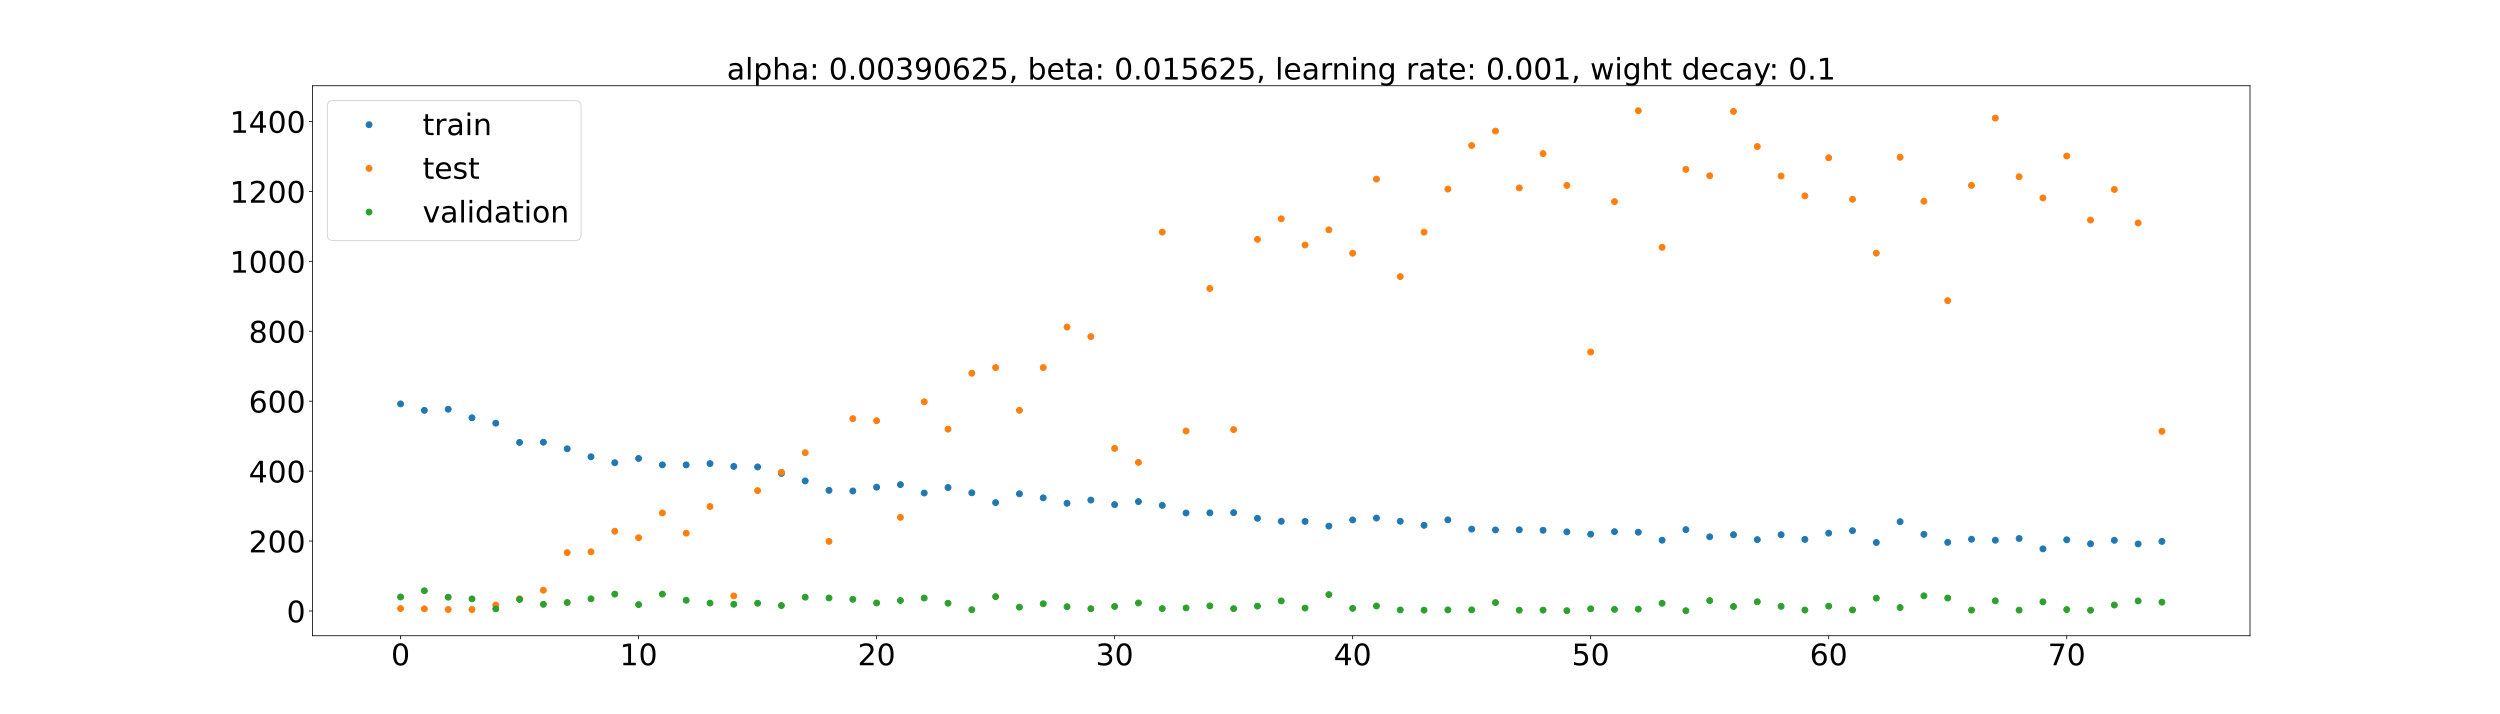 <?xml version="1.0" encoding="utf-8" standalone="no"?>
<!DOCTYPE svg PUBLIC "-//W3C//DTD SVG 1.1//EN"
  "http://www.w3.org/Graphics/SVG/1.1/DTD/svg11.dtd">
<!-- Created with matplotlib (https://matplotlib.org/) -->
<svg height="720pt" version="1.1" viewBox="0 0 2520 720" width="2520pt" xmlns="http://www.w3.org/2000/svg" xmlns:xlink="http://www.w3.org/1999/xlink">
 <defs>
  <style type="text/css">*{stroke-linecap:butt;stroke-linejoin:round;}</style>
 </defs>
 <g id="figure_1">
  <g id="patch_1">
   <path d="M 0 720 
L 2520 720 
L 2520 0 
L 0 0 
z
" style="fill:#ffffff;"/>
  </g>
  <g id="axes_1">
   <g id="patch_2">
    <path d="M 315 640.8 
L 2268 640.8 
L 2268 86.4 
L 315 86.4 
z
" style="fill:#ffffff;"/>
   </g>
   <g id="matplotlib.axis_1">
    <g id="xtick_1">
     <g id="line2d_1">
      <defs>
       <path d="M 0 0 
L 0 3.5 
" id="mc0fcffc204" style="stroke:#000000;stroke-width:0.8;"/>
      </defs>
      <g>
       <use style="stroke:#000000;stroke-width:0.8;" x="403.773" xlink:href="#mc0fcffc204" y="640.8"/>
      </g>
     </g>
     <g id="text_1">
      <!-- 0 -->
      <g transform="translate(394.229 670.595)scale(0.3 -0.3)">
       <defs>
        <path d="M 31.781 66.406 
Q 24.172 66.406 20.328 58.906 
Q 16.5 51.422 16.5 36.375 
Q 16.5 21.391 20.328 13.891 
Q 24.172 6.391 31.781 6.391 
Q 39.453 6.391 43.281 13.891 
Q 47.125 21.391 47.125 36.375 
Q 47.125 51.422 43.281 58.906 
Q 39.453 66.406 31.781 66.406 
z
M 31.781 74.219 
Q 44.047 74.219 50.516 64.516 
Q 56.984 54.828 56.984 36.375 
Q 56.984 17.969 50.516 8.266 
Q 44.047 -1.422 31.781 -1.422 
Q 19.531 -1.422 13.062 8.266 
Q 6.594 17.969 6.594 36.375 
Q 6.594 54.828 13.062 64.516 
Q 19.531 74.219 31.781 74.219 
z
" id="DejaVuSans-48"/>
       </defs>
       <use xlink:href="#DejaVuSans-48"/>
      </g>
     </g>
    </g>
    <g id="xtick_2">
     <g id="line2d_2">
      <g>
       <use style="stroke:#000000;stroke-width:0.8;" x="643.699" xlink:href="#mc0fcffc204" y="640.8"/>
      </g>
     </g>
     <g id="text_2">
      <!-- 10 -->
      <g transform="translate(624.612 670.595)scale(0.3 -0.3)">
       <defs>
        <path d="M 12.406 8.297 
L 28.516 8.297 
L 28.516 63.922 
L 10.984 60.406 
L 10.984 69.391 
L 28.422 72.906 
L 38.281 72.906 
L 38.281 8.297 
L 54.391 8.297 
L 54.391 0 
L 12.406 0 
z
" id="DejaVuSans-49"/>
       </defs>
       <use xlink:href="#DejaVuSans-49"/>
       <use x="63.623" xlink:href="#DejaVuSans-48"/>
      </g>
     </g>
    </g>
    <g id="xtick_3">
     <g id="line2d_3">
      <g>
       <use style="stroke:#000000;stroke-width:0.8;" x="883.625" xlink:href="#mc0fcffc204" y="640.8"/>
      </g>
     </g>
     <g id="text_3">
      <!-- 20 -->
      <g transform="translate(864.538 670.595)scale(0.3 -0.3)">
       <defs>
        <path d="M 19.188 8.297 
L 53.609 8.297 
L 53.609 0 
L 7.328 0 
L 7.328 8.297 
Q 12.938 14.109 22.625 23.891 
Q 32.328 33.688 34.812 36.531 
Q 39.547 41.844 41.422 45.531 
Q 43.312 49.219 43.312 52.781 
Q 43.312 58.594 39.234 62.25 
Q 35.156 65.922 28.609 65.922 
Q 23.969 65.922 18.812 64.312 
Q 13.672 62.703 7.812 59.422 
L 7.812 69.391 
Q 13.766 71.781 18.938 73 
Q 24.125 74.219 28.422 74.219 
Q 39.75 74.219 46.484 68.547 
Q 53.219 62.891 53.219 53.422 
Q 53.219 48.922 51.531 44.891 
Q 49.859 40.875 45.406 35.406 
Q 44.188 33.984 37.641 27.219 
Q 31.109 20.453 19.188 8.297 
z
" id="DejaVuSans-50"/>
       </defs>
       <use xlink:href="#DejaVuSans-50"/>
       <use x="63.623" xlink:href="#DejaVuSans-48"/>
      </g>
     </g>
    </g>
    <g id="xtick_4">
     <g id="line2d_4">
      <g>
       <use style="stroke:#000000;stroke-width:0.8;" x="1123.552" xlink:href="#mc0fcffc204" y="640.8"/>
      </g>
     </g>
     <g id="text_4">
      <!-- 30 -->
      <g transform="translate(1104.464 670.595)scale(0.3 -0.3)">
       <defs>
        <path d="M 40.578 39.312 
Q 47.656 37.797 51.625 33 
Q 55.609 28.219 55.609 21.188 
Q 55.609 10.406 48.188 4.484 
Q 40.766 -1.422 27.094 -1.422 
Q 22.516 -1.422 17.656 -0.516 
Q 12.797 0.391 7.625 2.203 
L 7.625 11.719 
Q 11.719 9.328 16.594 8.109 
Q 21.484 6.891 26.812 6.891 
Q 36.078 6.891 40.938 10.547 
Q 45.797 14.203 45.797 21.188 
Q 45.797 27.641 41.281 31.266 
Q 36.766 34.906 28.719 34.906 
L 20.219 34.906 
L 20.219 43.016 
L 29.109 43.016 
Q 36.375 43.016 40.234 45.922 
Q 44.094 48.828 44.094 54.297 
Q 44.094 59.906 40.109 62.906 
Q 36.141 65.922 28.719 65.922 
Q 24.656 65.922 20.016 65.031 
Q 15.375 64.156 9.812 62.312 
L 9.812 71.094 
Q 15.438 72.656 20.344 73.438 
Q 25.25 74.219 29.594 74.219 
Q 40.828 74.219 47.359 69.109 
Q 53.906 64.016 53.906 55.328 
Q 53.906 49.266 50.438 45.094 
Q 46.969 40.922 40.578 39.312 
z
" id="DejaVuSans-51"/>
       </defs>
       <use xlink:href="#DejaVuSans-51"/>
       <use x="63.623" xlink:href="#DejaVuSans-48"/>
      </g>
     </g>
    </g>
    <g id="xtick_5">
     <g id="line2d_5">
      <g>
       <use style="stroke:#000000;stroke-width:0.8;" x="1363.478" xlink:href="#mc0fcffc204" y="640.8"/>
      </g>
     </g>
     <g id="text_5">
      <!-- 40 -->
      <g transform="translate(1344.39 670.595)scale(0.3 -0.3)">
       <defs>
        <path d="M 37.797 64.312 
L 12.891 25.391 
L 37.797 25.391 
z
M 35.203 72.906 
L 47.609 72.906 
L 47.609 25.391 
L 58.016 25.391 
L 58.016 17.188 
L 47.609 17.188 
L 47.609 0 
L 37.797 0 
L 37.797 17.188 
L 4.891 17.188 
L 4.891 26.703 
z
" id="DejaVuSans-52"/>
       </defs>
       <use xlink:href="#DejaVuSans-52"/>
       <use x="63.623" xlink:href="#DejaVuSans-48"/>
      </g>
     </g>
    </g>
    <g id="xtick_6">
     <g id="line2d_6">
      <g>
       <use style="stroke:#000000;stroke-width:0.8;" x="1603.404" xlink:href="#mc0fcffc204" y="640.8"/>
      </g>
     </g>
     <g id="text_6">
      <!-- 50 -->
      <g transform="translate(1584.317 670.595)scale(0.3 -0.3)">
       <defs>
        <path d="M 10.797 72.906 
L 49.516 72.906 
L 49.516 64.594 
L 19.828 64.594 
L 19.828 46.734 
Q 21.969 47.469 24.109 47.828 
Q 26.266 48.188 28.422 48.188 
Q 40.625 48.188 47.75 41.5 
Q 54.891 34.812 54.891 23.391 
Q 54.891 11.625 47.562 5.094 
Q 40.234 -1.422 26.906 -1.422 
Q 22.312 -1.422 17.547 -0.641 
Q 12.797 0.141 7.719 1.703 
L 7.719 11.625 
Q 12.109 9.234 16.797 8.062 
Q 21.484 6.891 26.703 6.891 
Q 35.156 6.891 40.078 11.328 
Q 45.016 15.766 45.016 23.391 
Q 45.016 31 40.078 35.438 
Q 35.156 39.891 26.703 39.891 
Q 22.75 39.891 18.812 39.016 
Q 14.891 38.141 10.797 36.281 
z
" id="DejaVuSans-53"/>
       </defs>
       <use xlink:href="#DejaVuSans-53"/>
       <use x="63.623" xlink:href="#DejaVuSans-48"/>
      </g>
     </g>
    </g>
    <g id="xtick_7">
     <g id="line2d_7">
      <g>
       <use style="stroke:#000000;stroke-width:0.8;" x="1843.33" xlink:href="#mc0fcffc204" y="640.8"/>
      </g>
     </g>
     <g id="text_7">
      <!-- 60 -->
      <g transform="translate(1824.243 670.595)scale(0.3 -0.3)">
       <defs>
        <path d="M 33.016 40.375 
Q 26.375 40.375 22.484 35.828 
Q 18.609 31.297 18.609 23.391 
Q 18.609 15.531 22.484 10.953 
Q 26.375 6.391 33.016 6.391 
Q 39.656 6.391 43.531 10.953 
Q 47.406 15.531 47.406 23.391 
Q 47.406 31.297 43.531 35.828 
Q 39.656 40.375 33.016 40.375 
z
M 52.594 71.297 
L 52.594 62.312 
Q 48.875 64.062 45.094 64.984 
Q 41.312 65.922 37.594 65.922 
Q 27.828 65.922 22.672 59.328 
Q 17.531 52.734 16.797 39.406 
Q 19.672 43.656 24.016 45.922 
Q 28.375 48.188 33.594 48.188 
Q 44.578 48.188 50.953 41.516 
Q 57.328 34.859 57.328 23.391 
Q 57.328 12.156 50.688 5.359 
Q 44.047 -1.422 33.016 -1.422 
Q 20.359 -1.422 13.672 8.266 
Q 6.984 17.969 6.984 36.375 
Q 6.984 53.656 15.188 63.938 
Q 23.391 74.219 37.203 74.219 
Q 40.922 74.219 44.703 73.484 
Q 48.484 72.75 52.594 71.297 
z
" id="DejaVuSans-54"/>
       </defs>
       <use xlink:href="#DejaVuSans-54"/>
       <use x="63.623" xlink:href="#DejaVuSans-48"/>
      </g>
     </g>
    </g>
    <g id="xtick_8">
     <g id="line2d_8">
      <g>
       <use style="stroke:#000000;stroke-width:0.8;" x="2083.257" xlink:href="#mc0fcffc204" y="640.8"/>
      </g>
     </g>
     <g id="text_8">
      <!-- 70 -->
      <g transform="translate(2064.169 670.595)scale(0.3 -0.3)">
       <defs>
        <path d="M 8.203 72.906 
L 55.078 72.906 
L 55.078 68.703 
L 28.609 0 
L 18.312 0 
L 43.219 64.594 
L 8.203 64.594 
z
" id="DejaVuSans-55"/>
       </defs>
       <use xlink:href="#DejaVuSans-55"/>
       <use x="63.623" xlink:href="#DejaVuSans-48"/>
      </g>
     </g>
    </g>
   </g>
   <g id="matplotlib.axis_2">
    <g id="ytick_1">
     <g id="line2d_9">
      <defs>
       <path d="M 0 0 
L -3.5 0 
" id="m48121cdba8" style="stroke:#000000;stroke-width:0.8;"/>
      </defs>
      <g>
       <use style="stroke:#000000;stroke-width:0.8;" x="315" xlink:href="#m48121cdba8" y="615.916"/>
      </g>
     </g>
     <g id="text_9">
      <!-- 0 -->
      <g transform="translate(288.913 627.313)scale(0.3 -0.3)">
       <use xlink:href="#DejaVuSans-48"/>
      </g>
     </g>
    </g>
    <g id="ytick_2">
     <g id="line2d_10">
      <g>
       <use style="stroke:#000000;stroke-width:0.8;" x="315" xlink:href="#m48121cdba8" y="545.423"/>
      </g>
     </g>
     <g id="text_10">
      <!-- 200 -->
      <g transform="translate(250.738 556.821)scale(0.3 -0.3)">
       <use xlink:href="#DejaVuSans-50"/>
       <use x="63.623" xlink:href="#DejaVuSans-48"/>
       <use x="127.246" xlink:href="#DejaVuSans-48"/>
      </g>
     </g>
    </g>
    <g id="ytick_3">
     <g id="line2d_11">
      <g>
       <use style="stroke:#000000;stroke-width:0.8;" x="315" xlink:href="#m48121cdba8" y="474.93"/>
      </g>
     </g>
     <g id="text_11">
      <!-- 400 -->
      <g transform="translate(250.738 486.328)scale(0.3 -0.3)">
       <use xlink:href="#DejaVuSans-52"/>
       <use x="63.623" xlink:href="#DejaVuSans-48"/>
       <use x="127.246" xlink:href="#DejaVuSans-48"/>
      </g>
     </g>
    </g>
    <g id="ytick_4">
     <g id="line2d_12">
      <g>
       <use style="stroke:#000000;stroke-width:0.8;" x="315" xlink:href="#m48121cdba8" y="404.438"/>
      </g>
     </g>
     <g id="text_12">
      <!-- 600 -->
      <g transform="translate(250.738 415.835)scale(0.3 -0.3)">
       <use xlink:href="#DejaVuSans-54"/>
       <use x="63.623" xlink:href="#DejaVuSans-48"/>
       <use x="127.246" xlink:href="#DejaVuSans-48"/>
      </g>
     </g>
    </g>
    <g id="ytick_5">
     <g id="line2d_13">
      <g>
       <use style="stroke:#000000;stroke-width:0.8;" x="315" xlink:href="#m48121cdba8" y="333.945"/>
      </g>
     </g>
     <g id="text_13">
      <!-- 800 -->
      <g transform="translate(250.738 345.342)scale(0.3 -0.3)">
       <defs>
        <path d="M 31.781 34.625 
Q 24.75 34.625 20.719 30.859 
Q 16.703 27.094 16.703 20.516 
Q 16.703 13.922 20.719 10.156 
Q 24.75 6.391 31.781 6.391 
Q 38.812 6.391 42.859 10.172 
Q 46.922 13.969 46.922 20.516 
Q 46.922 27.094 42.891 30.859 
Q 38.875 34.625 31.781 34.625 
z
M 21.922 38.812 
Q 15.578 40.375 12.031 44.719 
Q 8.5 49.078 8.5 55.328 
Q 8.5 64.062 14.719 69.141 
Q 20.953 74.219 31.781 74.219 
Q 42.672 74.219 48.875 69.141 
Q 55.078 64.062 55.078 55.328 
Q 55.078 49.078 51.531 44.719 
Q 48 40.375 41.703 38.812 
Q 48.828 37.156 52.797 32.312 
Q 56.781 27.484 56.781 20.516 
Q 56.781 9.906 50.312 4.234 
Q 43.844 -1.422 31.781 -1.422 
Q 19.734 -1.422 13.25 4.234 
Q 6.781 9.906 6.781 20.516 
Q 6.781 27.484 10.781 32.312 
Q 14.797 37.156 21.922 38.812 
z
M 18.312 54.391 
Q 18.312 48.734 21.844 45.562 
Q 25.391 42.391 31.781 42.391 
Q 38.141 42.391 41.719 45.562 
Q 45.312 48.734 45.312 54.391 
Q 45.312 60.062 41.719 63.234 
Q 38.141 66.406 31.781 66.406 
Q 25.391 66.406 21.844 63.234 
Q 18.312 60.062 18.312 54.391 
z
" id="DejaVuSans-56"/>
       </defs>
       <use xlink:href="#DejaVuSans-56"/>
       <use x="63.623" xlink:href="#DejaVuSans-48"/>
       <use x="127.246" xlink:href="#DejaVuSans-48"/>
      </g>
     </g>
    </g>
    <g id="ytick_6">
     <g id="line2d_14">
      <g>
       <use style="stroke:#000000;stroke-width:0.8;" x="315" xlink:href="#m48121cdba8" y="263.452"/>
      </g>
     </g>
     <g id="text_14">
      <!-- 1000 -->
      <g transform="translate(231.65 274.85)scale(0.3 -0.3)">
       <use xlink:href="#DejaVuSans-49"/>
       <use x="63.623" xlink:href="#DejaVuSans-48"/>
       <use x="127.246" xlink:href="#DejaVuSans-48"/>
       <use x="190.869" xlink:href="#DejaVuSans-48"/>
      </g>
     </g>
    </g>
    <g id="ytick_7">
     <g id="line2d_15">
      <g>
       <use style="stroke:#000000;stroke-width:0.8;" x="315" xlink:href="#m48121cdba8" y="192.959"/>
      </g>
     </g>
     <g id="text_15">
      <!-- 1200 -->
      <g transform="translate(231.65 204.357)scale(0.3 -0.3)">
       <use xlink:href="#DejaVuSans-49"/>
       <use x="63.623" xlink:href="#DejaVuSans-50"/>
       <use x="127.246" xlink:href="#DejaVuSans-48"/>
       <use x="190.869" xlink:href="#DejaVuSans-48"/>
      </g>
     </g>
    </g>
    <g id="ytick_8">
     <g id="line2d_16">
      <g>
       <use style="stroke:#000000;stroke-width:0.8;" x="315" xlink:href="#m48121cdba8" y="122.467"/>
      </g>
     </g>
     <g id="text_16">
      <!-- 1400 -->
      <g transform="translate(231.65 133.864)scale(0.3 -0.3)">
       <use xlink:href="#DejaVuSans-49"/>
       <use x="63.623" xlink:href="#DejaVuSans-52"/>
       <use x="127.246" xlink:href="#DejaVuSans-48"/>
       <use x="190.869" xlink:href="#DejaVuSans-48"/>
      </g>
     </g>
    </g>
   </g>
   <g id="line2d_17">
    <defs>
     <path d="M 0 3 
C 0.796 3 1.559 2.684 2.121 2.121 
C 2.684 1.559 3 0.796 3 0 
C 3 -0.796 2.684 -1.559 2.121 -2.121 
C 1.559 -2.684 0.796 -3 0 -3 
C -0.796 -3 -1.559 -2.684 -2.121 -2.121 
C -2.684 -1.559 -3 -0.796 -3 0 
C -3 0.796 -2.684 1.559 -2.121 2.121 
C -1.559 2.684 -0.796 3 0 3 
z
" id="mcf458d8314" style="stroke:#1f77b4;"/>
    </defs>
    <g clip-path="url(#p80a38dbf64)">
     <use style="fill:#1f77b4;stroke:#1f77b4;" x="403.773" xlink:href="#mcf458d8314" y="407.132"/>
     <use style="fill:#1f77b4;stroke:#1f77b4;" x="427.765" xlink:href="#mcf458d8314" y="413.673"/>
     <use style="fill:#1f77b4;stroke:#1f77b4;" x="451.758" xlink:href="#mcf458d8314" y="412.49"/>
     <use style="fill:#1f77b4;stroke:#1f77b4;" x="475.751" xlink:href="#mcf458d8314" y="421.107"/>
     <use style="fill:#1f77b4;stroke:#1f77b4;" x="499.743" xlink:href="#mcf458d8314" y="426.573"/>
     <use style="fill:#1f77b4;stroke:#1f77b4;" x="523.736" xlink:href="#mcf458d8314" y="445.955"/>
     <use style="fill:#1f77b4;stroke:#1f77b4;" x="547.729" xlink:href="#mcf458d8314" y="445.74"/>
     <use style="fill:#1f77b4;stroke:#1f77b4;" x="571.721" xlink:href="#mcf458d8314" y="452.411"/>
     <use style="fill:#1f77b4;stroke:#1f77b4;" x="595.714" xlink:href="#mcf458d8314" y="460.422"/>
     <use style="fill:#1f77b4;stroke:#1f77b4;" x="619.706" xlink:href="#mcf458d8314" y="466.433"/>
     <use style="fill:#1f77b4;stroke:#1f77b4;" x="643.699" xlink:href="#mcf458d8314" y="462.122"/>
     <use style="fill:#1f77b4;stroke:#1f77b4;" x="667.692" xlink:href="#mcf458d8314" y="468.56"/>
     <use style="fill:#1f77b4;stroke:#1f77b4;" x="691.684" xlink:href="#mcf458d8314" y="468.586"/>
     <use style="fill:#1f77b4;stroke:#1f77b4;" x="715.677" xlink:href="#mcf458d8314" y="467.322"/>
     <use style="fill:#1f77b4;stroke:#1f77b4;" x="739.67" xlink:href="#mcf458d8314" y="470.151"/>
     <use style="fill:#1f77b4;stroke:#1f77b4;" x="763.662" xlink:href="#mcf458d8314" y="470.657"/>
     <use style="fill:#1f77b4;stroke:#1f77b4;" x="787.655" xlink:href="#mcf458d8314" y="477.222"/>
     <use style="fill:#1f77b4;stroke:#1f77b4;" x="811.647" xlink:href="#mcf458d8314" y="484.773"/>
     <use style="fill:#1f77b4;stroke:#1f77b4;" x="835.64" xlink:href="#mcf458d8314" y="494.279"/>
     <use style="fill:#1f77b4;stroke:#1f77b4;" x="859.633" xlink:href="#mcf458d8314" y="494.91"/>
     <use style="fill:#1f77b4;stroke:#1f77b4;" x="883.625" xlink:href="#mcf458d8314" y="491.067"/>
     <use style="fill:#1f77b4;stroke:#1f77b4;" x="907.618" xlink:href="#mcf458d8314" y="488.501"/>
     <use style="fill:#1f77b4;stroke:#1f77b4;" x="931.611" xlink:href="#mcf458d8314" y="496.939"/>
     <use style="fill:#1f77b4;stroke:#1f77b4;" x="955.603" xlink:href="#mcf458d8314" y="491.437"/>
     <use style="fill:#1f77b4;stroke:#1f77b4;" x="979.596" xlink:href="#mcf458d8314" y="496.724"/>
     <use style="fill:#1f77b4;stroke:#1f77b4;" x="1003.588" xlink:href="#mcf458d8314" y="506.655"/>
     <use style="fill:#1f77b4;stroke:#1f77b4;" x="1027.581" xlink:href="#mcf458d8314" y="497.754"/>
     <use style="fill:#1f77b4;stroke:#1f77b4;" x="1051.574" xlink:href="#mcf458d8314" y="501.842"/>
     <use style="fill:#1f77b4;stroke:#1f77b4;" x="1075.566" xlink:href="#mcf458d8314" y="507.293"/>
     <use style="fill:#1f77b4;stroke:#1f77b4;" x="1099.559" xlink:href="#mcf458d8314" y="504.083"/>
     <use style="fill:#1f77b4;stroke:#1f77b4;" x="1123.552" xlink:href="#mcf458d8314" y="508.647"/>
     <use style="fill:#1f77b4;stroke:#1f77b4;" x="1147.544" xlink:href="#mcf458d8314" y="505.6"/>
     <use style="fill:#1f77b4;stroke:#1f77b4;" x="1171.537" xlink:href="#mcf458d8314" y="509.425"/>
     <use style="fill:#1f77b4;stroke:#1f77b4;" x="1195.529" xlink:href="#mcf458d8314" y="517.107"/>
     <use style="fill:#1f77b4;stroke:#1f77b4;" x="1219.522" xlink:href="#mcf458d8314" y="516.95"/>
     <use style="fill:#1f77b4;stroke:#1f77b4;" x="1243.515" xlink:href="#mcf458d8314" y="516.761"/>
     <use style="fill:#1f77b4;stroke:#1f77b4;" x="1267.507" xlink:href="#mcf458d8314" y="522.437"/>
     <use style="fill:#1f77b4;stroke:#1f77b4;" x="1291.5" xlink:href="#mcf458d8314" y="525.458"/>
     <use style="fill:#1f77b4;stroke:#1f77b4;" x="1315.493" xlink:href="#mcf458d8314" y="525.564"/>
     <use style="fill:#1f77b4;stroke:#1f77b4;" x="1339.485" xlink:href="#mcf458d8314" y="530.318"/>
     <use style="fill:#1f77b4;stroke:#1f77b4;" x="1363.478" xlink:href="#mcf458d8314" y="524.103"/>
     <use style="fill:#1f77b4;stroke:#1f77b4;" x="1387.471" xlink:href="#mcf458d8314" y="522.195"/>
     <use style="fill:#1f77b4;stroke:#1f77b4;" x="1411.463" xlink:href="#mcf458d8314" y="525.437"/>
     <use style="fill:#1f77b4;stroke:#1f77b4;" x="1435.456" xlink:href="#mcf458d8314" y="529.5"/>
     <use style="fill:#1f77b4;stroke:#1f77b4;" x="1459.448" xlink:href="#mcf458d8314" y="524"/>
     <use style="fill:#1f77b4;stroke:#1f77b4;" x="1483.441" xlink:href="#mcf458d8314" y="533.328"/>
     <use style="fill:#1f77b4;stroke:#1f77b4;" x="1507.434" xlink:href="#mcf458d8314" y="534.177"/>
     <use style="fill:#1f77b4;stroke:#1f77b4;" x="1531.426" xlink:href="#mcf458d8314" y="534.026"/>
     <use style="fill:#1f77b4;stroke:#1f77b4;" x="1555.419" xlink:href="#mcf458d8314" y="534.516"/>
     <use style="fill:#1f77b4;stroke:#1f77b4;" x="1579.412" xlink:href="#mcf458d8314" y="536.121"/>
     <use style="fill:#1f77b4;stroke:#1f77b4;" x="1603.404" xlink:href="#mcf458d8314" y="538.47"/>
     <use style="fill:#1f77b4;stroke:#1f77b4;" x="1627.397" xlink:href="#mcf458d8314" y="535.927"/>
     <use style="fill:#1f77b4;stroke:#1f77b4;" x="1651.389" xlink:href="#mcf458d8314" y="536.475"/>
     <use style="fill:#1f77b4;stroke:#1f77b4;" x="1675.382" xlink:href="#mcf458d8314" y="544.534"/>
     <use style="fill:#1f77b4;stroke:#1f77b4;" x="1699.375" xlink:href="#mcf458d8314" y="533.88"/>
     <use style="fill:#1f77b4;stroke:#1f77b4;" x="1723.367" xlink:href="#mcf458d8314" y="541.114"/>
     <use style="fill:#1f77b4;stroke:#1f77b4;" x="1747.36" xlink:href="#mcf458d8314" y="539.016"/>
     <use style="fill:#1f77b4;stroke:#1f77b4;" x="1771.353" xlink:href="#mcf458d8314" y="543.939"/>
     <use style="fill:#1f77b4;stroke:#1f77b4;" x="1795.345" xlink:href="#mcf458d8314" y="538.993"/>
     <use style="fill:#1f77b4;stroke:#1f77b4;" x="1819.338" xlink:href="#mcf458d8314" y="543.751"/>
     <use style="fill:#1f77b4;stroke:#1f77b4;" x="1843.33" xlink:href="#mcf458d8314" y="537.416"/>
     <use style="fill:#1f77b4;stroke:#1f77b4;" x="1867.323" xlink:href="#mcf458d8314" y="534.936"/>
     <use style="fill:#1f77b4;stroke:#1f77b4;" x="1891.316" xlink:href="#mcf458d8314" y="546.823"/>
     <use style="fill:#1f77b4;stroke:#1f77b4;" x="1915.308" xlink:href="#mcf458d8314" y="525.875"/>
     <use style="fill:#1f77b4;stroke:#1f77b4;" x="1939.301" xlink:href="#mcf458d8314" y="538.614"/>
     <use style="fill:#1f77b4;stroke:#1f77b4;" x="1963.294" xlink:href="#mcf458d8314" y="546.703"/>
     <use style="fill:#1f77b4;stroke:#1f77b4;" x="1987.286" xlink:href="#mcf458d8314" y="543.525"/>
     <use style="fill:#1f77b4;stroke:#1f77b4;" x="2011.279" xlink:href="#mcf458d8314" y="544.546"/>
     <use style="fill:#1f77b4;stroke:#1f77b4;" x="2035.271" xlink:href="#mcf458d8314" y="542.797"/>
     <use style="fill:#1f77b4;stroke:#1f77b4;" x="2059.264" xlink:href="#mcf458d8314" y="553.26"/>
     <use style="fill:#1f77b4;stroke:#1f77b4;" x="2083.257" xlink:href="#mcf458d8314" y="544.111"/>
     <use style="fill:#1f77b4;stroke:#1f77b4;" x="2107.249" xlink:href="#mcf458d8314" y="548.148"/>
     <use style="fill:#1f77b4;stroke:#1f77b4;" x="2131.242" xlink:href="#mcf458d8314" y="544.61"/>
     <use style="fill:#1f77b4;stroke:#1f77b4;" x="2155.235" xlink:href="#mcf458d8314" y="548.276"/>
     <use style="fill:#1f77b4;stroke:#1f77b4;" x="2179.227" xlink:href="#mcf458d8314" y="545.735"/>
    </g>
   </g>
   <g id="line2d_18">
    <defs>
     <path d="M 0 3 
C 0.796 3 1.559 2.684 2.121 2.121 
C 2.684 1.559 3 0.796 3 0 
C 3 -0.796 2.684 -1.559 2.121 -2.121 
C 1.559 -2.684 0.796 -3 0 -3 
C -0.796 -3 -1.559 -2.684 -2.121 -2.121 
C -2.684 -1.559 -3 -0.796 -3 0 
C -3 0.796 -2.684 1.559 -2.121 2.121 
C -1.559 2.684 -0.796 3 0 3 
z
" id="mf4a46738bd" style="stroke:#ff7f0e;"/>
    </defs>
    <g clip-path="url(#p80a38dbf64)">
     <use style="fill:#ff7f0e;stroke:#ff7f0e;" x="403.773" xlink:href="#mf4a46738bd" y="613.467"/>
     <use style="fill:#ff7f0e;stroke:#ff7f0e;" x="427.765" xlink:href="#mf4a46738bd" y="613.703"/>
     <use style="fill:#ff7f0e;stroke:#ff7f0e;" x="451.758" xlink:href="#mf4a46738bd" y="614.381"/>
     <use style="fill:#ff7f0e;stroke:#ff7f0e;" x="475.751" xlink:href="#mf4a46738bd" y="614.414"/>
     <use style="fill:#ff7f0e;stroke:#ff7f0e;" x="499.743" xlink:href="#mf4a46738bd" y="609.844"/>
     <use style="fill:#ff7f0e;stroke:#ff7f0e;" x="523.736" xlink:href="#mf4a46738bd" y="603.613"/>
     <use style="fill:#ff7f0e;stroke:#ff7f0e;" x="547.729" xlink:href="#mf4a46738bd" y="594.943"/>
     <use style="fill:#ff7f0e;stroke:#ff7f0e;" x="571.721" xlink:href="#mf4a46738bd" y="557.039"/>
     <use style="fill:#ff7f0e;stroke:#ff7f0e;" x="595.714" xlink:href="#mf4a46738bd" y="556.228"/>
     <use style="fill:#ff7f0e;stroke:#ff7f0e;" x="619.706" xlink:href="#mf4a46738bd" y="535.473"/>
     <use style="fill:#ff7f0e;stroke:#ff7f0e;" x="643.699" xlink:href="#mf4a46738bd" y="542.067"/>
     <use style="fill:#ff7f0e;stroke:#ff7f0e;" x="667.692" xlink:href="#mf4a46738bd" y="517.058"/>
     <use style="fill:#ff7f0e;stroke:#ff7f0e;" x="691.684" xlink:href="#mf4a46738bd" y="537.439"/>
     <use style="fill:#ff7f0e;stroke:#ff7f0e;" x="715.677" xlink:href="#mf4a46738bd" y="510.577"/>
     <use style="fill:#ff7f0e;stroke:#ff7f0e;" x="739.67" xlink:href="#mf4a46738bd" y="600.666"/>
     <use style="fill:#ff7f0e;stroke:#ff7f0e;" x="763.662" xlink:href="#mf4a46738bd" y="494.544"/>
     <use style="fill:#ff7f0e;stroke:#ff7f0e;" x="787.655" xlink:href="#mf4a46738bd" y="476.046"/>
     <use style="fill:#ff7f0e;stroke:#ff7f0e;" x="811.647" xlink:href="#mf4a46738bd" y="456.32"/>
     <use style="fill:#ff7f0e;stroke:#ff7f0e;" x="835.64" xlink:href="#mf4a46738bd" y="545.699"/>
     <use style="fill:#ff7f0e;stroke:#ff7f0e;" x="859.633" xlink:href="#mf4a46738bd" y="421.986"/>
     <use style="fill:#ff7f0e;stroke:#ff7f0e;" x="883.625" xlink:href="#mf4a46738bd" y="424.095"/>
     <use style="fill:#ff7f0e;stroke:#ff7f0e;" x="907.618" xlink:href="#mf4a46738bd" y="521.466"/>
     <use style="fill:#ff7f0e;stroke:#ff7f0e;" x="931.611" xlink:href="#mf4a46738bd" y="405.007"/>
     <use style="fill:#ff7f0e;stroke:#ff7f0e;" x="955.603" xlink:href="#mf4a46738bd" y="432.611"/>
     <use style="fill:#ff7f0e;stroke:#ff7f0e;" x="979.596" xlink:href="#mf4a46738bd" y="376.217"/>
     <use style="fill:#ff7f0e;stroke:#ff7f0e;" x="1003.588" xlink:href="#mf4a46738bd" y="370.547"/>
     <use style="fill:#ff7f0e;stroke:#ff7f0e;" x="1027.581" xlink:href="#mf4a46738bd" y="413.599"/>
     <use style="fill:#ff7f0e;stroke:#ff7f0e;" x="1051.574" xlink:href="#mf4a46738bd" y="370.496"/>
     <use style="fill:#ff7f0e;stroke:#ff7f0e;" x="1075.566" xlink:href="#mf4a46738bd" y="329.695"/>
     <use style="fill:#ff7f0e;stroke:#ff7f0e;" x="1099.559" xlink:href="#mf4a46738bd" y="339.28"/>
     <use style="fill:#ff7f0e;stroke:#ff7f0e;" x="1123.552" xlink:href="#mf4a46738bd" y="452.009"/>
     <use style="fill:#ff7f0e;stroke:#ff7f0e;" x="1147.544" xlink:href="#mf4a46738bd" y="466.095"/>
     <use style="fill:#ff7f0e;stroke:#ff7f0e;" x="1171.537" xlink:href="#mf4a46738bd" y="233.953"/>
     <use style="fill:#ff7f0e;stroke:#ff7f0e;" x="1195.529" xlink:href="#mf4a46738bd" y="434.436"/>
     <use style="fill:#ff7f0e;stroke:#ff7f0e;" x="1219.522" xlink:href="#mf4a46738bd" y="290.778"/>
     <use style="fill:#ff7f0e;stroke:#ff7f0e;" x="1243.515" xlink:href="#mf4a46738bd" y="433.026"/>
     <use style="fill:#ff7f0e;stroke:#ff7f0e;" x="1267.507" xlink:href="#mf4a46738bd" y="241.266"/>
     <use style="fill:#ff7f0e;stroke:#ff7f0e;" x="1291.5" xlink:href="#mf4a46738bd" y="220.57"/>
     <use style="fill:#ff7f0e;stroke:#ff7f0e;" x="1315.493" xlink:href="#mf4a46738bd" y="246.959"/>
     <use style="fill:#ff7f0e;stroke:#ff7f0e;" x="1339.485" xlink:href="#mf4a46738bd" y="231.7"/>
     <use style="fill:#ff7f0e;stroke:#ff7f0e;" x="1363.478" xlink:href="#mf4a46738bd" y="255.249"/>
     <use style="fill:#ff7f0e;stroke:#ff7f0e;" x="1387.471" xlink:href="#mf4a46738bd" y="180.51"/>
     <use style="fill:#ff7f0e;stroke:#ff7f0e;" x="1411.463" xlink:href="#mf4a46738bd" y="278.794"/>
     <use style="fill:#ff7f0e;stroke:#ff7f0e;" x="1435.456" xlink:href="#mf4a46738bd" y="233.99"/>
     <use style="fill:#ff7f0e;stroke:#ff7f0e;" x="1459.448" xlink:href="#mf4a46738bd" y="190.595"/>
     <use style="fill:#ff7f0e;stroke:#ff7f0e;" x="1483.441" xlink:href="#mf4a46738bd" y="146.688"/>
     <use style="fill:#ff7f0e;stroke:#ff7f0e;" x="1507.434" xlink:href="#mf4a46738bd" y="132.111"/>
     <use style="fill:#ff7f0e;stroke:#ff7f0e;" x="1531.426" xlink:href="#mf4a46738bd" y="189.403"/>
     <use style="fill:#ff7f0e;stroke:#ff7f0e;" x="1555.419" xlink:href="#mf4a46738bd" y="154.84"/>
     <use style="fill:#ff7f0e;stroke:#ff7f0e;" x="1579.412" xlink:href="#mf4a46738bd" y="186.929"/>
     <use style="fill:#ff7f0e;stroke:#ff7f0e;" x="1603.404" xlink:href="#mf4a46738bd" y="354.821"/>
     <use style="fill:#ff7f0e;stroke:#ff7f0e;" x="1627.397" xlink:href="#mf4a46738bd" y="203.277"/>
     <use style="fill:#ff7f0e;stroke:#ff7f0e;" x="1651.389" xlink:href="#mf4a46738bd" y="111.6"/>
     <use style="fill:#ff7f0e;stroke:#ff7f0e;" x="1675.382" xlink:href="#mf4a46738bd" y="249.318"/>
     <use style="fill:#ff7f0e;stroke:#ff7f0e;" x="1699.375" xlink:href="#mf4a46738bd" y="170.739"/>
     <use style="fill:#ff7f0e;stroke:#ff7f0e;" x="1723.367" xlink:href="#mf4a46738bd" y="177.173"/>
     <use style="fill:#ff7f0e;stroke:#ff7f0e;" x="1747.36" xlink:href="#mf4a46738bd" y="112.27"/>
     <use style="fill:#ff7f0e;stroke:#ff7f0e;" x="1771.353" xlink:href="#mf4a46738bd" y="147.702"/>
     <use style="fill:#ff7f0e;stroke:#ff7f0e;" x="1795.345" xlink:href="#mf4a46738bd" y="177.439"/>
     <use style="fill:#ff7f0e;stroke:#ff7f0e;" x="1819.338" xlink:href="#mf4a46738bd" y="197.43"/>
     <use style="fill:#ff7f0e;stroke:#ff7f0e;" x="1843.33" xlink:href="#mf4a46738bd" y="159.06"/>
     <use style="fill:#ff7f0e;stroke:#ff7f0e;" x="1867.323" xlink:href="#mf4a46738bd" y="200.861"/>
     <use style="fill:#ff7f0e;stroke:#ff7f0e;" x="1891.316" xlink:href="#mf4a46738bd" y="255.181"/>
     <use style="fill:#ff7f0e;stroke:#ff7f0e;" x="1915.308" xlink:href="#mf4a46738bd" y="158.525"/>
     <use style="fill:#ff7f0e;stroke:#ff7f0e;" x="1939.301" xlink:href="#mf4a46738bd" y="202.839"/>
     <use style="fill:#ff7f0e;stroke:#ff7f0e;" x="1963.294" xlink:href="#mf4a46738bd" y="303.08"/>
     <use style="fill:#ff7f0e;stroke:#ff7f0e;" x="1987.286" xlink:href="#mf4a46738bd" y="186.842"/>
     <use style="fill:#ff7f0e;stroke:#ff7f0e;" x="2011.279" xlink:href="#mf4a46738bd" y="119.049"/>
     <use style="fill:#ff7f0e;stroke:#ff7f0e;" x="2035.271" xlink:href="#mf4a46738bd" y="178.142"/>
     <use style="fill:#ff7f0e;stroke:#ff7f0e;" x="2059.264" xlink:href="#mf4a46738bd" y="199.535"/>
     <use style="fill:#ff7f0e;stroke:#ff7f0e;" x="2083.257" xlink:href="#mf4a46738bd" y="157.273"/>
     <use style="fill:#ff7f0e;stroke:#ff7f0e;" x="2107.249" xlink:href="#mf4a46738bd" y="221.845"/>
     <use style="fill:#ff7f0e;stroke:#ff7f0e;" x="2131.242" xlink:href="#mf4a46738bd" y="190.973"/>
     <use style="fill:#ff7f0e;stroke:#ff7f0e;" x="2155.235" xlink:href="#mf4a46738bd" y="224.704"/>
     <use style="fill:#ff7f0e;stroke:#ff7f0e;" x="2179.227" xlink:href="#mf4a46738bd" y="434.773"/>
    </g>
   </g>
   <g id="line2d_19">
    <defs>
     <path d="M 0 3 
C 0.796 3 1.559 2.684 2.121 2.121 
C 2.684 1.559 3 0.796 3 0 
C 3 -0.796 2.684 -1.559 2.121 -2.121 
C 1.559 -2.684 0.796 -3 0 -3 
C -0.796 -3 -1.559 -2.684 -2.121 -2.121 
C -2.684 -1.559 -3 -0.796 -3 0 
C -3 0.796 -2.684 1.559 -2.121 2.121 
C -1.559 2.684 -0.796 3 0 3 
z
" id="mbfb97487da" style="stroke:#2ca02c;"/>
    </defs>
    <g clip-path="url(#p80a38dbf64)">
     <use style="fill:#2ca02c;stroke:#2ca02c;" x="403.773" xlink:href="#mbfb97487da" y="601.712"/>
     <use style="fill:#2ca02c;stroke:#2ca02c;" x="427.765" xlink:href="#mbfb97487da" y="595.499"/>
     <use style="fill:#2ca02c;stroke:#2ca02c;" x="451.758" xlink:href="#mbfb97487da" y="601.955"/>
     <use style="fill:#2ca02c;stroke:#2ca02c;" x="475.751" xlink:href="#mbfb97487da" y="603.657"/>
     <use style="fill:#2ca02c;stroke:#2ca02c;" x="499.743" xlink:href="#mbfb97487da" y="613.763"/>
     <use style="fill:#2ca02c;stroke:#2ca02c;" x="523.736" xlink:href="#mbfb97487da" y="604.245"/>
     <use style="fill:#2ca02c;stroke:#2ca02c;" x="547.729" xlink:href="#mbfb97487da" y="609.115"/>
     <use style="fill:#2ca02c;stroke:#2ca02c;" x="571.721" xlink:href="#mbfb97487da" y="607.347"/>
     <use style="fill:#2ca02c;stroke:#2ca02c;" x="595.714" xlink:href="#mbfb97487da" y="603.596"/>
     <use style="fill:#2ca02c;stroke:#2ca02c;" x="619.706" xlink:href="#mbfb97487da" y="598.857"/>
     <use style="fill:#2ca02c;stroke:#2ca02c;" x="643.699" xlink:href="#mbfb97487da" y="609.436"/>
     <use style="fill:#2ca02c;stroke:#2ca02c;" x="667.692" xlink:href="#mbfb97487da" y="598.868"/>
     <use style="fill:#2ca02c;stroke:#2ca02c;" x="691.684" xlink:href="#mbfb97487da" y="605.069"/>
     <use style="fill:#2ca02c;stroke:#2ca02c;" x="715.677" xlink:href="#mbfb97487da" y="607.912"/>
     <use style="fill:#2ca02c;stroke:#2ca02c;" x="739.67" xlink:href="#mbfb97487da" y="609.089"/>
     <use style="fill:#2ca02c;stroke:#2ca02c;" x="763.662" xlink:href="#mbfb97487da" y="608.056"/>
     <use style="fill:#2ca02c;stroke:#2ca02c;" x="787.655" xlink:href="#mbfb97487da" y="610.404"/>
     <use style="fill:#2ca02c;stroke:#2ca02c;" x="811.647" xlink:href="#mbfb97487da" y="601.954"/>
     <use style="fill:#2ca02c;stroke:#2ca02c;" x="835.64" xlink:href="#mbfb97487da" y="602.769"/>
     <use style="fill:#2ca02c;stroke:#2ca02c;" x="859.633" xlink:href="#mbfb97487da" y="604.115"/>
     <use style="fill:#2ca02c;stroke:#2ca02c;" x="883.625" xlink:href="#mbfb97487da" y="607.77"/>
     <use style="fill:#2ca02c;stroke:#2ca02c;" x="907.618" xlink:href="#mbfb97487da" y="605.299"/>
     <use style="fill:#2ca02c;stroke:#2ca02c;" x="931.611" xlink:href="#mbfb97487da" y="602.805"/>
     <use style="fill:#2ca02c;stroke:#2ca02c;" x="955.603" xlink:href="#mbfb97487da" y="608.065"/>
     <use style="fill:#2ca02c;stroke:#2ca02c;" x="979.596" xlink:href="#mbfb97487da" y="614.577"/>
     <use style="fill:#2ca02c;stroke:#2ca02c;" x="1003.588" xlink:href="#mbfb97487da" y="601.392"/>
     <use style="fill:#2ca02c;stroke:#2ca02c;" x="1027.581" xlink:href="#mbfb97487da" y="612.011"/>
     <use style="fill:#2ca02c;stroke:#2ca02c;" x="1051.574" xlink:href="#mbfb97487da" y="608.584"/>
     <use style="fill:#2ca02c;stroke:#2ca02c;" x="1075.566" xlink:href="#mbfb97487da" y="611.546"/>
     <use style="fill:#2ca02c;stroke:#2ca02c;" x="1099.559" xlink:href="#mbfb97487da" y="613.587"/>
     <use style="fill:#2ca02c;stroke:#2ca02c;" x="1123.552" xlink:href="#mbfb97487da" y="611.302"/>
     <use style="fill:#2ca02c;stroke:#2ca02c;" x="1147.544" xlink:href="#mbfb97487da" y="607.781"/>
     <use style="fill:#2ca02c;stroke:#2ca02c;" x="1171.537" xlink:href="#mbfb97487da" y="613.471"/>
     <use style="fill:#2ca02c;stroke:#2ca02c;" x="1195.529" xlink:href="#mbfb97487da" y="612.788"/>
     <use style="fill:#2ca02c;stroke:#2ca02c;" x="1219.522" xlink:href="#mbfb97487da" y="610.744"/>
     <use style="fill:#2ca02c;stroke:#2ca02c;" x="1243.515" xlink:href="#mbfb97487da" y="613.532"/>
     <use style="fill:#2ca02c;stroke:#2ca02c;" x="1267.507" xlink:href="#mbfb97487da" y="610.934"/>
     <use style="fill:#2ca02c;stroke:#2ca02c;" x="1291.5" xlink:href="#mbfb97487da" y="605.739"/>
     <use style="fill:#2ca02c;stroke:#2ca02c;" x="1315.493" xlink:href="#mbfb97487da" y="612.949"/>
     <use style="fill:#2ca02c;stroke:#2ca02c;" x="1339.485" xlink:href="#mbfb97487da" y="599.332"/>
     <use style="fill:#2ca02c;stroke:#2ca02c;" x="1363.478" xlink:href="#mbfb97487da" y="613.225"/>
     <use style="fill:#2ca02c;stroke:#2ca02c;" x="1387.471" xlink:href="#mbfb97487da" y="610.848"/>
     <use style="fill:#2ca02c;stroke:#2ca02c;" x="1411.463" xlink:href="#mbfb97487da" y="614.815"/>
     <use style="fill:#2ca02c;stroke:#2ca02c;" x="1435.456" xlink:href="#mbfb97487da" y="615.013"/>
     <use style="fill:#2ca02c;stroke:#2ca02c;" x="1459.448" xlink:href="#mbfb97487da" y="614.753"/>
     <use style="fill:#2ca02c;stroke:#2ca02c;" x="1483.441" xlink:href="#mbfb97487da" y="614.737"/>
     <use style="fill:#2ca02c;stroke:#2ca02c;" x="1507.434" xlink:href="#mbfb97487da" y="607.418"/>
     <use style="fill:#2ca02c;stroke:#2ca02c;" x="1531.426" xlink:href="#mbfb97487da" y="615.086"/>
     <use style="fill:#2ca02c;stroke:#2ca02c;" x="1555.419" xlink:href="#mbfb97487da" y="615.005"/>
     <use style="fill:#2ca02c;stroke:#2ca02c;" x="1579.412" xlink:href="#mbfb97487da" y="615.574"/>
     <use style="fill:#2ca02c;stroke:#2ca02c;" x="1603.404" xlink:href="#mbfb97487da" y="613.672"/>
     <use style="fill:#2ca02c;stroke:#2ca02c;" x="1627.397" xlink:href="#mbfb97487da" y="614.248"/>
     <use style="fill:#2ca02c;stroke:#2ca02c;" x="1651.389" xlink:href="#mbfb97487da" y="614.028"/>
     <use style="fill:#2ca02c;stroke:#2ca02c;" x="1675.382" xlink:href="#mbfb97487da" y="608.116"/>
     <use style="fill:#2ca02c;stroke:#2ca02c;" x="1699.375" xlink:href="#mbfb97487da" y="615.6"/>
     <use style="fill:#2ca02c;stroke:#2ca02c;" x="1723.367" xlink:href="#mbfb97487da" y="605.38"/>
     <use style="fill:#2ca02c;stroke:#2ca02c;" x="1747.36" xlink:href="#mbfb97487da" y="611.337"/>
     <use style="fill:#2ca02c;stroke:#2ca02c;" x="1771.353" xlink:href="#mbfb97487da" y="606.581"/>
     <use style="fill:#2ca02c;stroke:#2ca02c;" x="1795.345" xlink:href="#mbfb97487da" y="611.196"/>
     <use style="fill:#2ca02c;stroke:#2ca02c;" x="1819.338" xlink:href="#mbfb97487da" y="614.907"/>
     <use style="fill:#2ca02c;stroke:#2ca02c;" x="1843.33" xlink:href="#mbfb97487da" y="610.994"/>
     <use style="fill:#2ca02c;stroke:#2ca02c;" x="1867.323" xlink:href="#mbfb97487da" y="614.842"/>
     <use style="fill:#2ca02c;stroke:#2ca02c;" x="1891.316" xlink:href="#mbfb97487da" y="602.961"/>
     <use style="fill:#2ca02c;stroke:#2ca02c;" x="1915.308" xlink:href="#mbfb97487da" y="612.399"/>
     <use style="fill:#2ca02c;stroke:#2ca02c;" x="1939.301" xlink:href="#mbfb97487da" y="600.578"/>
     <use style="fill:#2ca02c;stroke:#2ca02c;" x="1963.294" xlink:href="#mbfb97487da" y="602.834"/>
     <use style="fill:#2ca02c;stroke:#2ca02c;" x="1987.286" xlink:href="#mbfb97487da" y="615.008"/>
     <use style="fill:#2ca02c;stroke:#2ca02c;" x="2011.279" xlink:href="#mbfb97487da" y="605.607"/>
     <use style="fill:#2ca02c;stroke:#2ca02c;" x="2035.271" xlink:href="#mbfb97487da" y="615.008"/>
     <use style="fill:#2ca02c;stroke:#2ca02c;" x="2059.264" xlink:href="#mbfb97487da" y="606.618"/>
     <use style="fill:#2ca02c;stroke:#2ca02c;" x="2083.257" xlink:href="#mbfb97487da" y="614.465"/>
     <use style="fill:#2ca02c;stroke:#2ca02c;" x="2107.249" xlink:href="#mbfb97487da" y="615.102"/>
     <use style="fill:#2ca02c;stroke:#2ca02c;" x="2131.242" xlink:href="#mbfb97487da" y="609.845"/>
     <use style="fill:#2ca02c;stroke:#2ca02c;" x="2155.235" xlink:href="#mbfb97487da" y="605.707"/>
     <use style="fill:#2ca02c;stroke:#2ca02c;" x="2179.227" xlink:href="#mbfb97487da" y="606.97"/>
    </g>
   </g>
   <g id="patch_3">
    <path d="M 315 640.8 
L 315 86.4 
" style="fill:none;stroke:#000000;stroke-linecap:square;stroke-linejoin:miter;stroke-width:0.8;"/>
   </g>
   <g id="patch_4">
    <path d="M 2268 640.8 
L 2268 86.4 
" style="fill:none;stroke:#000000;stroke-linecap:square;stroke-linejoin:miter;stroke-width:0.8;"/>
   </g>
   <g id="patch_5">
    <path d="M 315 640.8 
L 2268 640.8 
" style="fill:none;stroke:#000000;stroke-linecap:square;stroke-linejoin:miter;stroke-width:0.8;"/>
   </g>
   <g id="patch_6">
    <path d="M 315 86.4 
L 2268 86.4 
" style="fill:none;stroke:#000000;stroke-linecap:square;stroke-linejoin:miter;stroke-width:0.8;"/>
   </g>
   <g id="text_17">
    <!-- alpha: 0.00390625, beta: 0.015625, learning rate: 0.001, wight decay: 0.1 -->
    <g transform="translate(732.654 80.161)scale(0.3 -0.3)">
     <defs>
      <path d="M 34.281 27.484 
Q 23.391 27.484 19.188 25 
Q 14.984 22.516 14.984 16.5 
Q 14.984 11.719 18.141 8.906 
Q 21.297 6.109 26.703 6.109 
Q 34.188 6.109 38.703 11.406 
Q 43.219 16.703 43.219 25.484 
L 43.219 27.484 
z
M 52.203 31.203 
L 52.203 0 
L 43.219 0 
L 43.219 8.297 
Q 40.141 3.328 35.547 0.953 
Q 30.953 -1.422 24.312 -1.422 
Q 15.922 -1.422 10.953 3.297 
Q 6 8.016 6 15.922 
Q 6 25.141 12.172 29.828 
Q 18.359 34.516 30.609 34.516 
L 43.219 34.516 
L 43.219 35.406 
Q 43.219 41.609 39.141 45 
Q 35.062 48.391 27.688 48.391 
Q 23 48.391 18.547 47.266 
Q 14.109 46.141 10.016 43.891 
L 10.016 52.203 
Q 14.938 54.109 19.578 55.047 
Q 24.219 56 28.609 56 
Q 40.484 56 46.344 49.844 
Q 52.203 43.703 52.203 31.203 
z
" id="DejaVuSans-97"/>
      <path d="M 9.422 75.984 
L 18.406 75.984 
L 18.406 0 
L 9.422 0 
z
" id="DejaVuSans-108"/>
      <path d="M 18.109 8.203 
L 18.109 -20.797 
L 9.078 -20.797 
L 9.078 54.688 
L 18.109 54.688 
L 18.109 46.391 
Q 20.953 51.266 25.266 53.625 
Q 29.594 56 35.594 56 
Q 45.562 56 51.781 48.094 
Q 58.016 40.188 58.016 27.297 
Q 58.016 14.406 51.781 6.484 
Q 45.562 -1.422 35.594 -1.422 
Q 29.594 -1.422 25.266 0.953 
Q 20.953 3.328 18.109 8.203 
z
M 48.688 27.297 
Q 48.688 37.203 44.609 42.844 
Q 40.531 48.484 33.406 48.484 
Q 26.266 48.484 22.188 42.844 
Q 18.109 37.203 18.109 27.297 
Q 18.109 17.391 22.188 11.75 
Q 26.266 6.109 33.406 6.109 
Q 40.531 6.109 44.609 11.75 
Q 48.688 17.391 48.688 27.297 
z
" id="DejaVuSans-112"/>
      <path d="M 54.891 33.016 
L 54.891 0 
L 45.906 0 
L 45.906 32.719 
Q 45.906 40.484 42.875 44.328 
Q 39.844 48.188 33.797 48.188 
Q 26.516 48.188 22.312 43.547 
Q 18.109 38.922 18.109 30.906 
L 18.109 0 
L 9.078 0 
L 9.078 75.984 
L 18.109 75.984 
L 18.109 46.188 
Q 21.344 51.125 25.703 53.562 
Q 30.078 56 35.797 56 
Q 45.219 56 50.047 50.172 
Q 54.891 44.344 54.891 33.016 
z
" id="DejaVuSans-104"/>
      <path d="M 11.719 12.406 
L 22.016 12.406 
L 22.016 0 
L 11.719 0 
z
M 11.719 51.703 
L 22.016 51.703 
L 22.016 39.312 
L 11.719 39.312 
z
" id="DejaVuSans-58"/>
      <path id="DejaVuSans-32"/>
      <path d="M 10.688 12.406 
L 21 12.406 
L 21 0 
L 10.688 0 
z
" id="DejaVuSans-46"/>
      <path d="M 10.984 1.516 
L 10.984 10.5 
Q 14.703 8.734 18.5 7.812 
Q 22.312 6.891 25.984 6.891 
Q 35.75 6.891 40.891 13.453 
Q 46.047 20.016 46.781 33.406 
Q 43.953 29.203 39.594 26.953 
Q 35.25 24.703 29.984 24.703 
Q 19.047 24.703 12.672 31.312 
Q 6.297 37.938 6.297 49.422 
Q 6.297 60.641 12.938 67.422 
Q 19.578 74.219 30.609 74.219 
Q 43.266 74.219 49.922 64.516 
Q 56.594 54.828 56.594 36.375 
Q 56.594 19.141 48.406 8.859 
Q 40.234 -1.422 26.422 -1.422 
Q 22.703 -1.422 18.891 -0.688 
Q 15.094 0.047 10.984 1.516 
z
M 30.609 32.422 
Q 37.25 32.422 41.125 36.953 
Q 45.016 41.5 45.016 49.422 
Q 45.016 57.281 41.125 61.844 
Q 37.25 66.406 30.609 66.406 
Q 23.969 66.406 20.094 61.844 
Q 16.219 57.281 16.219 49.422 
Q 16.219 41.5 20.094 36.953 
Q 23.969 32.422 30.609 32.422 
z
" id="DejaVuSans-57"/>
      <path d="M 11.719 12.406 
L 22.016 12.406 
L 22.016 4 
L 14.016 -11.625 
L 7.719 -11.625 
L 11.719 4 
z
" id="DejaVuSans-44"/>
      <path d="M 48.688 27.297 
Q 48.688 37.203 44.609 42.844 
Q 40.531 48.484 33.406 48.484 
Q 26.266 48.484 22.188 42.844 
Q 18.109 37.203 18.109 27.297 
Q 18.109 17.391 22.188 11.75 
Q 26.266 6.109 33.406 6.109 
Q 40.531 6.109 44.609 11.75 
Q 48.688 17.391 48.688 27.297 
z
M 18.109 46.391 
Q 20.953 51.266 25.266 53.625 
Q 29.594 56 35.594 56 
Q 45.562 56 51.781 48.094 
Q 58.016 40.188 58.016 27.297 
Q 58.016 14.406 51.781 6.484 
Q 45.562 -1.422 35.594 -1.422 
Q 29.594 -1.422 25.266 0.953 
Q 20.953 3.328 18.109 8.203 
L 18.109 0 
L 9.078 0 
L 9.078 75.984 
L 18.109 75.984 
z
" id="DejaVuSans-98"/>
      <path d="M 56.203 29.594 
L 56.203 25.203 
L 14.891 25.203 
Q 15.484 15.922 20.484 11.062 
Q 25.484 6.203 34.422 6.203 
Q 39.594 6.203 44.453 7.469 
Q 49.312 8.734 54.109 11.281 
L 54.109 2.781 
Q 49.266 0.734 44.188 -0.344 
Q 39.109 -1.422 33.891 -1.422 
Q 20.797 -1.422 13.156 6.188 
Q 5.516 13.812 5.516 26.812 
Q 5.516 40.234 12.766 48.109 
Q 20.016 56 32.328 56 
Q 43.359 56 49.781 48.891 
Q 56.203 41.797 56.203 29.594 
z
M 47.219 32.234 
Q 47.125 39.594 43.094 43.984 
Q 39.062 48.391 32.422 48.391 
Q 24.906 48.391 20.391 44.141 
Q 15.875 39.891 15.188 32.172 
z
" id="DejaVuSans-101"/>
      <path d="M 18.312 70.219 
L 18.312 54.688 
L 36.812 54.688 
L 36.812 47.703 
L 18.312 47.703 
L 18.312 18.016 
Q 18.312 11.328 20.141 9.422 
Q 21.969 7.516 27.594 7.516 
L 36.812 7.516 
L 36.812 0 
L 27.594 0 
Q 17.188 0 13.234 3.875 
Q 9.281 7.766 9.281 18.016 
L 9.281 47.703 
L 2.688 47.703 
L 2.688 54.688 
L 9.281 54.688 
L 9.281 70.219 
z
" id="DejaVuSans-116"/>
      <path d="M 41.109 46.297 
Q 39.594 47.172 37.812 47.578 
Q 36.031 48 33.891 48 
Q 26.266 48 22.188 43.047 
Q 18.109 38.094 18.109 28.812 
L 18.109 0 
L 9.078 0 
L 9.078 54.688 
L 18.109 54.688 
L 18.109 46.188 
Q 20.953 51.172 25.484 53.578 
Q 30.031 56 36.531 56 
Q 37.453 56 38.578 55.875 
Q 39.703 55.766 41.062 55.516 
z
" id="DejaVuSans-114"/>
      <path d="M 54.891 33.016 
L 54.891 0 
L 45.906 0 
L 45.906 32.719 
Q 45.906 40.484 42.875 44.328 
Q 39.844 48.188 33.797 48.188 
Q 26.516 48.188 22.312 43.547 
Q 18.109 38.922 18.109 30.906 
L 18.109 0 
L 9.078 0 
L 9.078 54.688 
L 18.109 54.688 
L 18.109 46.188 
Q 21.344 51.125 25.703 53.562 
Q 30.078 56 35.797 56 
Q 45.219 56 50.047 50.172 
Q 54.891 44.344 54.891 33.016 
z
" id="DejaVuSans-110"/>
      <path d="M 9.422 54.688 
L 18.406 54.688 
L 18.406 0 
L 9.422 0 
z
M 9.422 75.984 
L 18.406 75.984 
L 18.406 64.594 
L 9.422 64.594 
z
" id="DejaVuSans-105"/>
      <path d="M 45.406 27.984 
Q 45.406 37.75 41.375 43.109 
Q 37.359 48.484 30.078 48.484 
Q 22.859 48.484 18.828 43.109 
Q 14.797 37.75 14.797 27.984 
Q 14.797 18.266 18.828 12.891 
Q 22.859 7.516 30.078 7.516 
Q 37.359 7.516 41.375 12.891 
Q 45.406 18.266 45.406 27.984 
z
M 54.391 6.781 
Q 54.391 -7.172 48.188 -13.984 
Q 42 -20.797 29.203 -20.797 
Q 24.469 -20.797 20.266 -20.094 
Q 16.062 -19.391 12.109 -17.922 
L 12.109 -9.188 
Q 16.062 -11.328 19.922 -12.344 
Q 23.781 -13.375 27.781 -13.375 
Q 36.625 -13.375 41.016 -8.766 
Q 45.406 -4.156 45.406 5.172 
L 45.406 9.625 
Q 42.625 4.781 38.281 2.391 
Q 33.938 0 27.875 0 
Q 17.828 0 11.672 7.656 
Q 5.516 15.328 5.516 27.984 
Q 5.516 40.672 11.672 48.328 
Q 17.828 56 27.875 56 
Q 33.938 56 38.281 53.609 
Q 42.625 51.219 45.406 46.391 
L 45.406 54.688 
L 54.391 54.688 
z
" id="DejaVuSans-103"/>
      <path d="M 4.203 54.688 
L 13.188 54.688 
L 24.422 12.016 
L 35.594 54.688 
L 46.188 54.688 
L 57.422 12.016 
L 68.609 54.688 
L 77.594 54.688 
L 63.281 0 
L 52.688 0 
L 40.922 44.828 
L 29.109 0 
L 18.5 0 
z
" id="DejaVuSans-119"/>
      <path d="M 45.406 46.391 
L 45.406 75.984 
L 54.391 75.984 
L 54.391 0 
L 45.406 0 
L 45.406 8.203 
Q 42.578 3.328 38.25 0.953 
Q 33.938 -1.422 27.875 -1.422 
Q 17.969 -1.422 11.734 6.484 
Q 5.516 14.406 5.516 27.297 
Q 5.516 40.188 11.734 48.094 
Q 17.969 56 27.875 56 
Q 33.938 56 38.25 53.625 
Q 42.578 51.266 45.406 46.391 
z
M 14.797 27.297 
Q 14.797 17.391 18.875 11.75 
Q 22.953 6.109 30.078 6.109 
Q 37.203 6.109 41.297 11.75 
Q 45.406 17.391 45.406 27.297 
Q 45.406 37.203 41.297 42.844 
Q 37.203 48.484 30.078 48.484 
Q 22.953 48.484 18.875 42.844 
Q 14.797 37.203 14.797 27.297 
z
" id="DejaVuSans-100"/>
      <path d="M 48.781 52.594 
L 48.781 44.188 
Q 44.969 46.297 41.141 47.344 
Q 37.312 48.391 33.406 48.391 
Q 24.656 48.391 19.812 42.844 
Q 14.984 37.312 14.984 27.297 
Q 14.984 17.281 19.812 11.734 
Q 24.656 6.203 33.406 6.203 
Q 37.312 6.203 41.141 7.25 
Q 44.969 8.297 48.781 10.406 
L 48.781 2.094 
Q 45.016 0.344 40.984 -0.531 
Q 36.969 -1.422 32.422 -1.422 
Q 20.062 -1.422 12.781 6.344 
Q 5.516 14.109 5.516 27.297 
Q 5.516 40.672 12.859 48.328 
Q 20.219 56 33.016 56 
Q 37.156 56 41.109 55.141 
Q 45.062 54.297 48.781 52.594 
z
" id="DejaVuSans-99"/>
      <path d="M 32.172 -5.078 
Q 28.375 -14.844 24.75 -17.812 
Q 21.141 -20.797 15.094 -20.797 
L 7.906 -20.797 
L 7.906 -13.281 
L 13.188 -13.281 
Q 16.891 -13.281 18.938 -11.516 
Q 21 -9.766 23.484 -3.219 
L 25.094 0.875 
L 2.984 54.688 
L 12.5 54.688 
L 29.594 11.922 
L 46.688 54.688 
L 56.203 54.688 
z
" id="DejaVuSans-121"/>
     </defs>
     <use xlink:href="#DejaVuSans-97"/>
     <use x="61.279" xlink:href="#DejaVuSans-108"/>
     <use x="89.062" xlink:href="#DejaVuSans-112"/>
     <use x="152.539" xlink:href="#DejaVuSans-104"/>
     <use x="215.918" xlink:href="#DejaVuSans-97"/>
     <use x="277.197" xlink:href="#DejaVuSans-58"/>
     <use x="310.889" xlink:href="#DejaVuSans-32"/>
     <use x="342.676" xlink:href="#DejaVuSans-48"/>
     <use x="406.299" xlink:href="#DejaVuSans-46"/>
     <use x="438.086" xlink:href="#DejaVuSans-48"/>
     <use x="501.709" xlink:href="#DejaVuSans-48"/>
     <use x="565.332" xlink:href="#DejaVuSans-51"/>
     <use x="628.955" xlink:href="#DejaVuSans-57"/>
     <use x="692.578" xlink:href="#DejaVuSans-48"/>
     <use x="756.201" xlink:href="#DejaVuSans-54"/>
     <use x="819.824" xlink:href="#DejaVuSans-50"/>
     <use x="883.447" xlink:href="#DejaVuSans-53"/>
     <use x="947.07" xlink:href="#DejaVuSans-44"/>
     <use x="978.857" xlink:href="#DejaVuSans-32"/>
     <use x="1010.645" xlink:href="#DejaVuSans-98"/>
     <use x="1074.121" xlink:href="#DejaVuSans-101"/>
     <use x="1135.645" xlink:href="#DejaVuSans-116"/>
     <use x="1174.854" xlink:href="#DejaVuSans-97"/>
     <use x="1236.133" xlink:href="#DejaVuSans-58"/>
     <use x="1269.824" xlink:href="#DejaVuSans-32"/>
     <use x="1301.611" xlink:href="#DejaVuSans-48"/>
     <use x="1365.234" xlink:href="#DejaVuSans-46"/>
     <use x="1397.021" xlink:href="#DejaVuSans-48"/>
     <use x="1460.645" xlink:href="#DejaVuSans-49"/>
     <use x="1524.268" xlink:href="#DejaVuSans-53"/>
     <use x="1587.891" xlink:href="#DejaVuSans-54"/>
     <use x="1651.514" xlink:href="#DejaVuSans-50"/>
     <use x="1715.137" xlink:href="#DejaVuSans-53"/>
     <use x="1778.76" xlink:href="#DejaVuSans-44"/>
     <use x="1810.547" xlink:href="#DejaVuSans-32"/>
     <use x="1842.334" xlink:href="#DejaVuSans-108"/>
     <use x="1870.117" xlink:href="#DejaVuSans-101"/>
     <use x="1931.641" xlink:href="#DejaVuSans-97"/>
     <use x="1992.92" xlink:href="#DejaVuSans-114"/>
     <use x="2032.283" xlink:href="#DejaVuSans-110"/>
     <use x="2095.662" xlink:href="#DejaVuSans-105"/>
     <use x="2123.445" xlink:href="#DejaVuSans-110"/>
     <use x="2186.824" xlink:href="#DejaVuSans-103"/>
     <use x="2250.301" xlink:href="#DejaVuSans-32"/>
     <use x="2282.088" xlink:href="#DejaVuSans-114"/>
     <use x="2323.201" xlink:href="#DejaVuSans-97"/>
     <use x="2384.48" xlink:href="#DejaVuSans-116"/>
     <use x="2423.689" xlink:href="#DejaVuSans-101"/>
     <use x="2485.213" xlink:href="#DejaVuSans-58"/>
     <use x="2518.904" xlink:href="#DejaVuSans-32"/>
     <use x="2550.691" xlink:href="#DejaVuSans-48"/>
     <use x="2614.314" xlink:href="#DejaVuSans-46"/>
     <use x="2646.102" xlink:href="#DejaVuSans-48"/>
     <use x="2709.725" xlink:href="#DejaVuSans-48"/>
     <use x="2773.348" xlink:href="#DejaVuSans-49"/>
     <use x="2836.971" xlink:href="#DejaVuSans-44"/>
     <use x="2868.758" xlink:href="#DejaVuSans-32"/>
     <use x="2900.545" xlink:href="#DejaVuSans-119"/>
     <use x="2982.332" xlink:href="#DejaVuSans-105"/>
     <use x="3010.115" xlink:href="#DejaVuSans-103"/>
     <use x="3073.592" xlink:href="#DejaVuSans-104"/>
     <use x="3136.971" xlink:href="#DejaVuSans-116"/>
     <use x="3176.18" xlink:href="#DejaVuSans-32"/>
     <use x="3207.967" xlink:href="#DejaVuSans-100"/>
     <use x="3271.443" xlink:href="#DejaVuSans-101"/>
     <use x="3332.967" xlink:href="#DejaVuSans-99"/>
     <use x="3387.947" xlink:href="#DejaVuSans-97"/>
     <use x="3449.227" xlink:href="#DejaVuSans-121"/>
     <use x="3501.156" xlink:href="#DejaVuSans-58"/>
     <use x="3534.848" xlink:href="#DejaVuSans-32"/>
     <use x="3566.635" xlink:href="#DejaVuSans-48"/>
     <use x="3630.258" xlink:href="#DejaVuSans-46"/>
     <use x="3662.045" xlink:href="#DejaVuSans-49"/>
    </g>
   </g>
   <g id="legend_1">
    <g id="patch_7">
     <path d="M 336 242.503 
L 579.703 242.503 
Q 585.703 242.503 585.703 236.503 
L 585.703 107.4 
Q 585.703 101.4 579.703 101.4 
L 336 101.4 
Q 330 101.4 330 107.4 
L 330 236.503 
Q 330 242.503 336 242.503 
z
" style="fill:#ffffff;opacity:0.8;stroke:#cccccc;stroke-linejoin:miter;"/>
    </g>
    <g id="line2d_20"/>
    <g id="line2d_21">
     <g>
      <use style="fill:#1f77b4;stroke:#1f77b4;" x="372" xlink:href="#mcf458d8314" y="125.695"/>
     </g>
    </g>
    <g id="text_18">
     <!-- train -->
     <g transform="translate(426 136.195)scale(0.3 -0.3)">
      <use xlink:href="#DejaVuSans-116"/>
      <use x="39.209" xlink:href="#DejaVuSans-114"/>
      <use x="80.322" xlink:href="#DejaVuSans-97"/>
      <use x="141.602" xlink:href="#DejaVuSans-105"/>
      <use x="169.385" xlink:href="#DejaVuSans-110"/>
     </g>
    </g>
    <g id="line2d_22"/>
    <g id="line2d_23">
     <g>
      <use style="fill:#ff7f0e;stroke:#ff7f0e;" x="372" xlink:href="#mf4a46738bd" y="169.73"/>
     </g>
    </g>
    <g id="text_19">
     <!-- test -->
     <g transform="translate(426 180.23)scale(0.3 -0.3)">
      <defs>
       <path d="M 44.281 53.078 
L 44.281 44.578 
Q 40.484 46.531 36.375 47.5 
Q 32.281 48.484 27.875 48.484 
Q 21.188 48.484 17.844 46.438 
Q 14.5 44.391 14.5 40.281 
Q 14.5 37.156 16.891 35.375 
Q 19.281 33.594 26.516 31.984 
L 29.594 31.297 
Q 39.156 29.25 43.188 25.516 
Q 47.219 21.781 47.219 15.094 
Q 47.219 7.469 41.188 3.016 
Q 35.156 -1.422 24.609 -1.422 
Q 20.219 -1.422 15.453 -0.562 
Q 10.688 0.297 5.422 2 
L 5.422 11.281 
Q 10.406 8.688 15.234 7.391 
Q 20.062 6.109 24.812 6.109 
Q 31.156 6.109 34.562 8.281 
Q 37.984 10.453 37.984 14.406 
Q 37.984 18.062 35.516 20.016 
Q 33.062 21.969 24.703 23.781 
L 21.578 24.516 
Q 13.234 26.266 9.516 29.906 
Q 5.812 33.547 5.812 39.891 
Q 5.812 47.609 11.281 51.797 
Q 16.75 56 26.812 56 
Q 31.781 56 36.172 55.266 
Q 40.578 54.547 44.281 53.078 
z
" id="DejaVuSans-115"/>
      </defs>
      <use xlink:href="#DejaVuSans-116"/>
      <use x="39.209" xlink:href="#DejaVuSans-101"/>
      <use x="100.732" xlink:href="#DejaVuSans-115"/>
      <use x="152.832" xlink:href="#DejaVuSans-116"/>
     </g>
    </g>
    <g id="line2d_24"/>
    <g id="line2d_25">
     <g>
      <use style="fill:#2ca02c;stroke:#2ca02c;" x="372" xlink:href="#mbfb97487da" y="213.764"/>
     </g>
    </g>
    <g id="text_20">
     <!-- validation -->
     <g transform="translate(426 224.264)scale(0.3 -0.3)">
      <defs>
       <path d="M 2.984 54.688 
L 12.5 54.688 
L 29.594 8.797 
L 46.688 54.688 
L 56.203 54.688 
L 35.688 0 
L 23.484 0 
z
" id="DejaVuSans-118"/>
       <path d="M 30.609 48.391 
Q 23.391 48.391 19.188 42.75 
Q 14.984 37.109 14.984 27.297 
Q 14.984 17.484 19.156 11.844 
Q 23.344 6.203 30.609 6.203 
Q 37.797 6.203 41.984 11.859 
Q 46.188 17.531 46.188 27.297 
Q 46.188 37.016 41.984 42.703 
Q 37.797 48.391 30.609 48.391 
z
M 30.609 56 
Q 42.328 56 49.016 48.375 
Q 55.719 40.766 55.719 27.297 
Q 55.719 13.875 49.016 6.219 
Q 42.328 -1.422 30.609 -1.422 
Q 18.844 -1.422 12.172 6.219 
Q 5.516 13.875 5.516 27.297 
Q 5.516 40.766 12.172 48.375 
Q 18.844 56 30.609 56 
z
" id="DejaVuSans-111"/>
      </defs>
      <use xlink:href="#DejaVuSans-118"/>
      <use x="59.18" xlink:href="#DejaVuSans-97"/>
      <use x="120.459" xlink:href="#DejaVuSans-108"/>
      <use x="148.242" xlink:href="#DejaVuSans-105"/>
      <use x="176.025" xlink:href="#DejaVuSans-100"/>
      <use x="239.502" xlink:href="#DejaVuSans-97"/>
      <use x="300.781" xlink:href="#DejaVuSans-116"/>
      <use x="339.99" xlink:href="#DejaVuSans-105"/>
      <use x="367.773" xlink:href="#DejaVuSans-111"/>
      <use x="428.955" xlink:href="#DejaVuSans-110"/>
     </g>
    </g>
   </g>
  </g>
 </g>
 <defs>
  <clipPath id="p80a38dbf64">
   <rect height="554.4" width="1953" x="315" y="86.4"/>
  </clipPath>
 </defs>
</svg>

